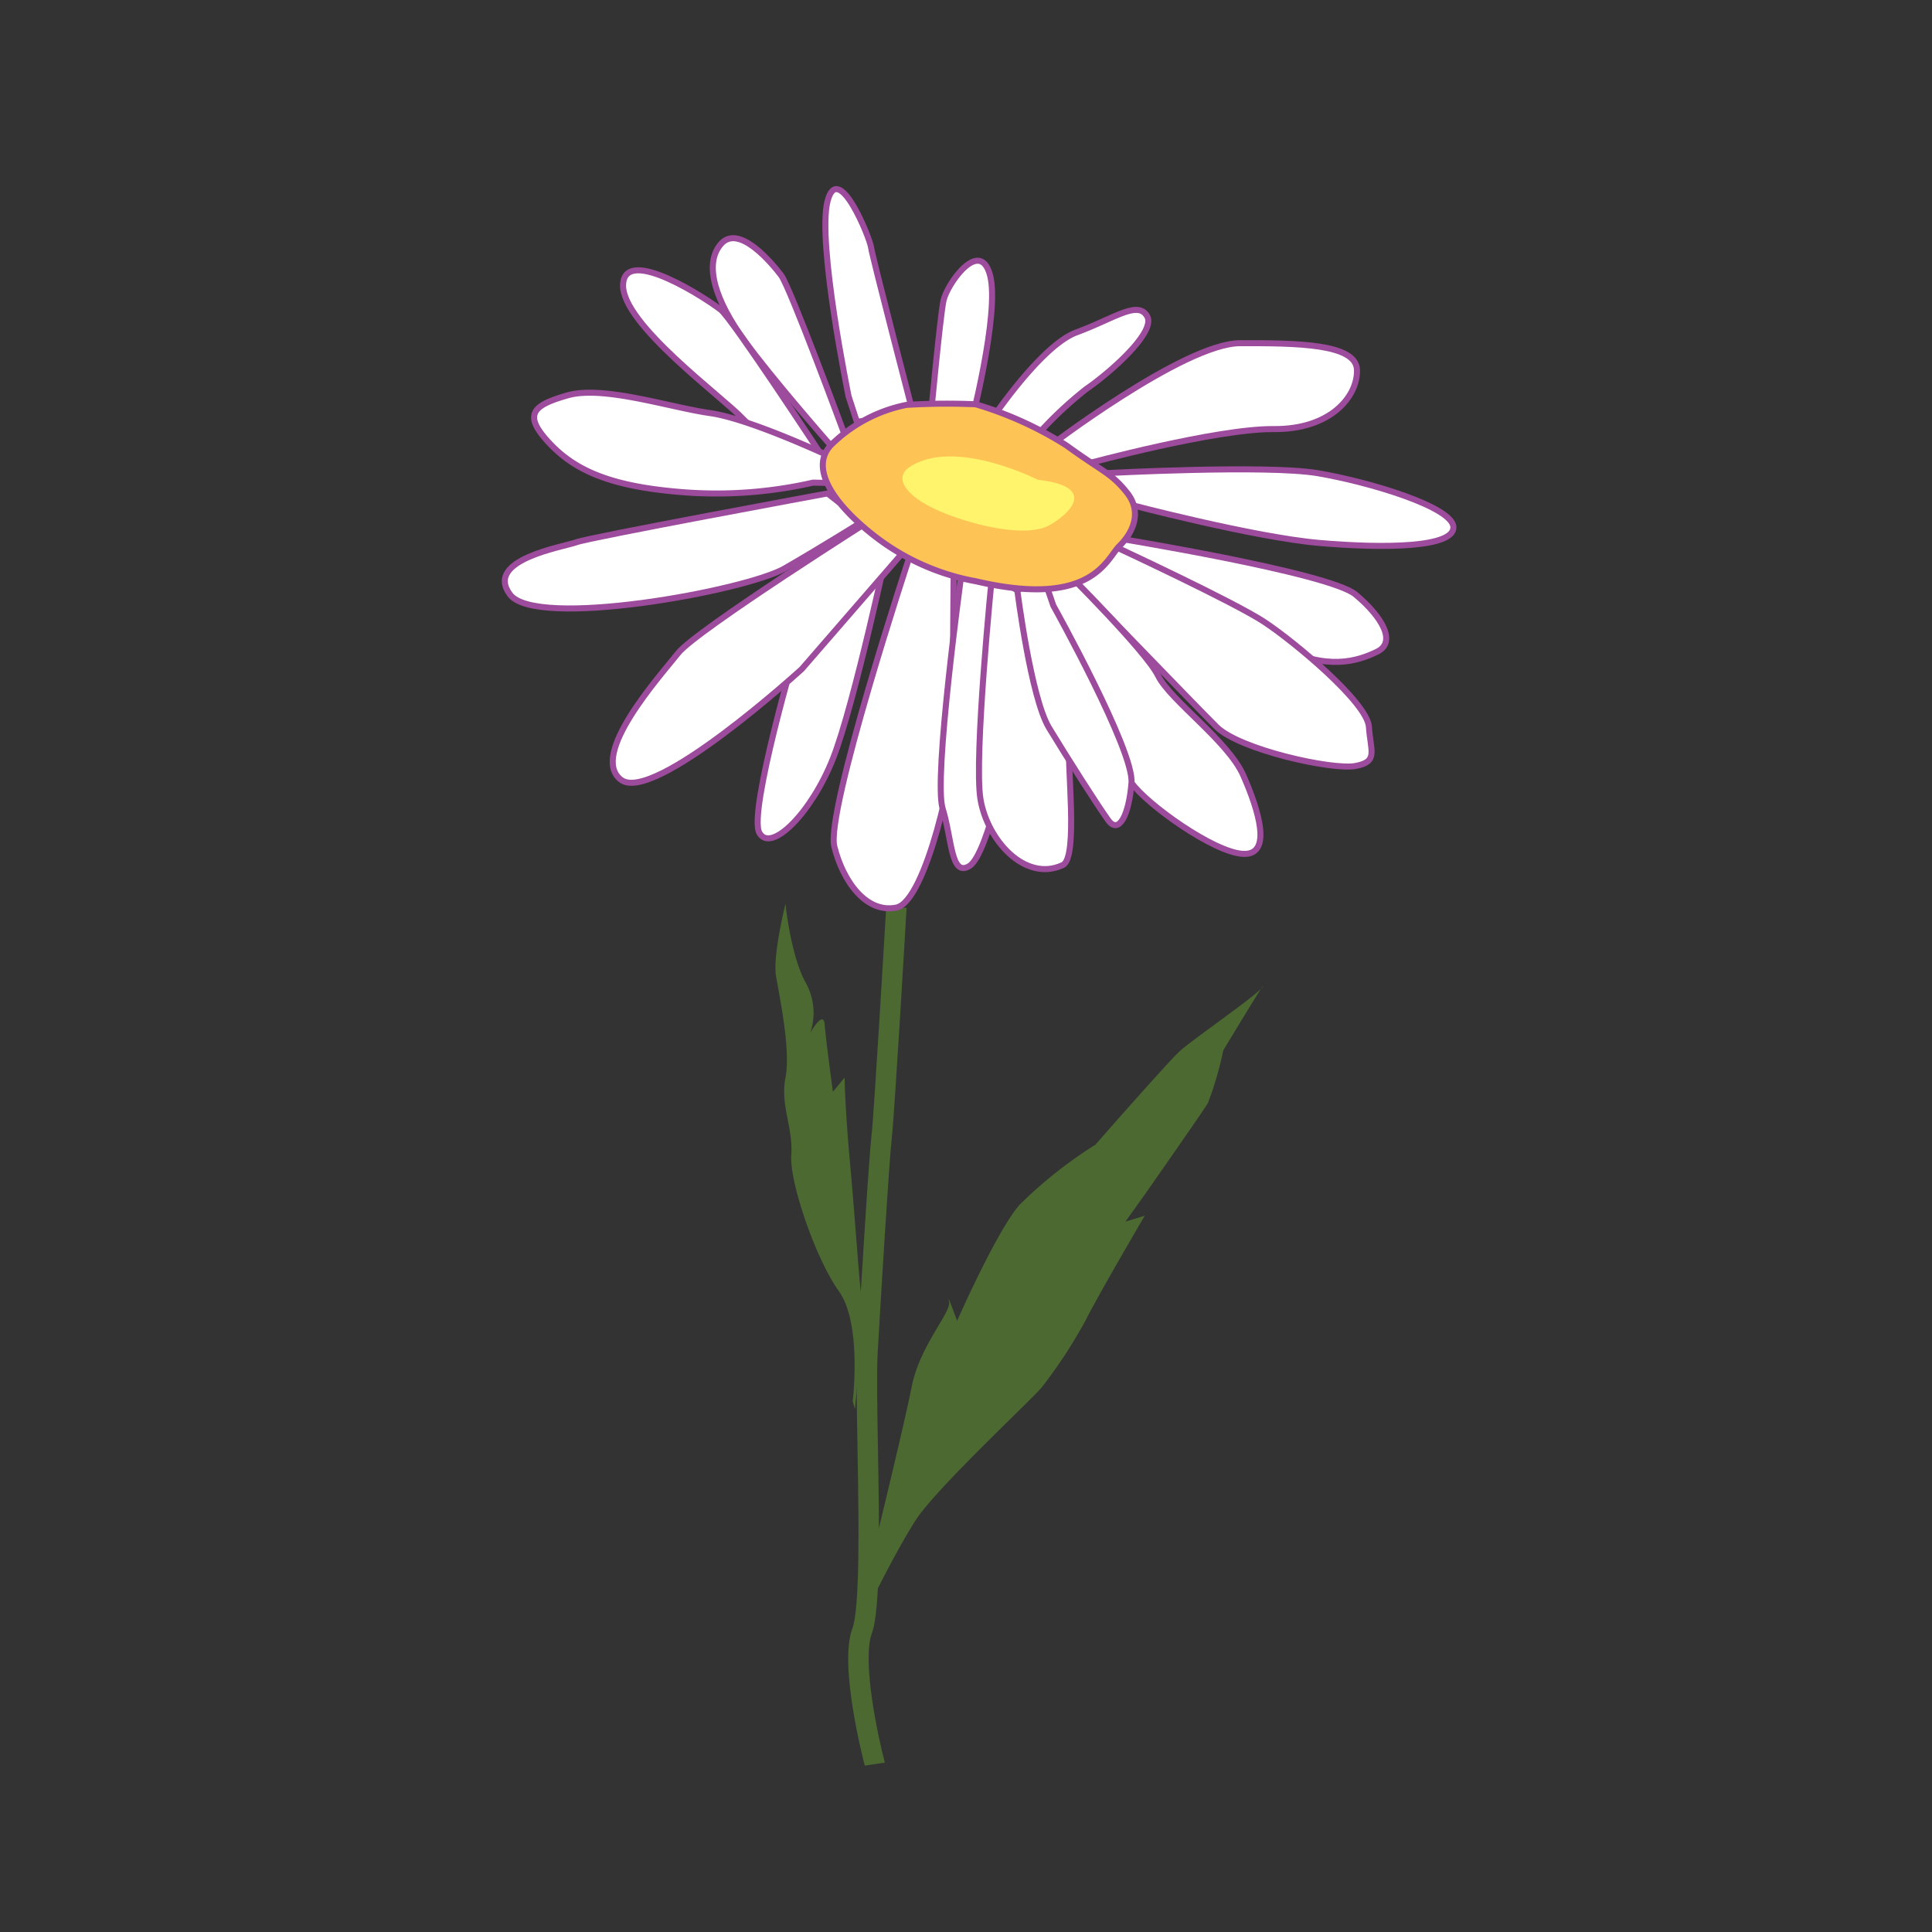 <svg id="word" xmlns="http://www.w3.org/2000/svg" viewBox="0 0 160 160"><rect x="0" y="0" width="160" height="160" fill="#333333" stroke="none"/><defs><style>.cls-1{fill:#4b6931;}.cls-2{fill:#fff;}.cls-2,.cls-3{stroke:#9d4b9c;stroke-miterlimit:10;stroke-width:0.5px;}.cls-3{fill:#fdc455;}.cls-4{fill:#fff46b;}</style></defs><path class="cls-1" d="M70.616,116.056s.785-6.434-1.137-9.112S65.366,97.9,65.529,95.65s-.922-4.1-.478-6.41-.5-6.713-.786-8.414.786-5.975.786-5.975.429,4.267,1.65,6.485a5.154,5.154,0,0,1,.407,4.189s1.091-1.946,1.188-.676.682,5.564.682,5.564l.97-1.173s.011,2.268.455,7.153.754,9.9.955,11.131-.552,9.17-.552,9.17Z"/><path class="cls-1" d="M72.136,129.222s2.676-10.908,3.368-14.385,3.319-6.174,3.091-7.052.669,1.6.669,1.6,3.236-7.373,5.157-9.595a36.564,36.564,0,0,1,6.3-4.994s5.959-6.813,6.991-7.753,6.673-4.829,6.887-5.357-3.291,5.3-3.291,5.3a28.4,28.4,0,0,1-1.276,4.373c-.481.793-5.23,7.573-5.23,7.573l-1.6,2.238,1.6-.487s-3.782,6.439-4.917,8.7a40.451,40.451,0,0,1-3.576,5.464c-.592.808-8.759,8.371-10.478,11.05s-3.967,7.317-3.967,7.317A5.689,5.689,0,0,1,72.136,129.222Z"/><path class="cls-1" d="M71.617,146.22c-.09-.337-2.165-8.285-1.04-11.316.667-1.795.54-9.081.438-14.934-.06-3.427-.111-6.385-.018-8.055.252-4.451.947-15.906,1.175-17.842C72.39,92.236,73.38,75.3,73.39,75.126l1.69.055c-.04.7-1,17.141-1.222,19.005-.221,1.89-.926,13.487-1.168,17.783-.093,1.634-.038,4.719.018,7.984.109,6.244.23,13.322-.5,15.295-.843,2.274.486,8.512,1.07,10.723Z"/><path class="cls-2" d="M75.685,34.5s-3.449-13.244-3.549-14.02-2.717-7.247-3.6-3.83,1.742,16.181,1.742,16.181l.68,2.087Z"/><path class="cls-2" d="M69.925,35.94S65.438,23.79,64.689,22.8s-3.5-4.3-4.983-2.594-.379,4.79,1.909,7.955,7.178,8.723,7.178,8.723Z"/><path class="cls-2" d="M77.069,34.652s.782-8.405,1.066-9.756,3.021-5.263,3.857-2.1-1.706,12.827-1.706,12.827Z"/><path class="cls-2" d="M81.51,35.625s4.494-6.937,7.643-8.1S94.236,24.85,95,26.189s-3.177,4.751-5.045,6.03a31.631,31.631,0,0,0-4.426,4.236Z"/><path class="cls-2" d="M86.6,37.192s11.431-8.762,16.1-8.771,9.616.03,9.68,2.214-2.173,4.945-6.9,4.9-15.515,2.883-15.515,2.883Z"/><path class="cls-2" d="M68.039,37.7s-7.378-11.254-8.333-12.03S51.7,20.215,51.6,23.6c-.092,3.23,8.263,9.3,9.9,11.057s6.174,4.206,6.174,4.206Z"/><path class="cls-2" d="M68.793,37.825s-6.708-3.156-9.988-3.615S49.969,31.9,47.024,32.736,43.29,34.346,45.5,36.7s5.257,3.621,11.162,4.07a35.951,35.951,0,0,0,10.669-.8l1.972.036Z"/><path class="cls-2" d="M68.533,40.863S48.872,44.492,47.756,44.9s-7.658,1.436-5.525,4.33,19.552-.307,22.751-2.155,6.484-3.91,6.484-3.91Z"/><path class="cls-2" d="M66.089,53.193s-4.159,14.079-3.2,15.784,4.315-1.654,6.093-6.154,4.669-18.11,4.669-18.11Z"/><path class="cls-2" d="M72.662,42.72S57.669,52.188,56.171,54.077s-7.42,8.452-4.743,10.5S66.4,55.41,66.4,55.41l9.281-10.7Z"/><path class="cls-2" d="M75.294,46.188s-6.925,21-6.2,23.915,2.657,5.557,5.136,5.06,4.9-11.9,4.755-13.95,0-14.2,0-14.2Z"/><path class="cls-2" d="M79.615,47.589s-2.33,16.87-1.549,19.378.673,5.712,2.22,4.75,3.537-10.282,3.466-12.234-1.591-11.894-1.591-11.894Z"/><path class="cls-2" d="M82.161,47.589s-1.528,15.2-.962,18.6,3.7,6.9,6.815,5.451c1.318-.615.309-8.52.556-9.989S84.992,49.36,84.992,49.36Z"/><path class="cls-2" d="M91.5,39.187s13.409-.716,17.632,0,11.217,2.8,11.233,4.479-5.646,1.767-11.091,1.3-15.961-3.245-15.961-3.245Z"/><path class="cls-2" d="M92.125,44.509s17.945,2.9,20.133,4.725,3.433,3.945,1.781,4.742-4.12,1.576-8.1-.427-14.8-7.994-14.8-7.994Z"/><path class="cls-2" d="M88.24,47.305,92.4,45.3s9.815,4.561,12.313,6.213,8.522,6.671,8.655,8.68.8,2.889-1.111,3.243-9.6-1.343-11.512-3.243S88.24,47.305,88.24,47.305Z"/><path class="cls-2" d="M85.531,48.5l2.709-1.2s6.666,6.622,7.67,8.661,5.806,5.412,7.056,8.254,2.436,6.6,0,6.5-8.02-4.125-9.26-5.888S85.531,48.5,85.531,48.5Z"/><path class="cls-2" d="M84.25,48.882s1.121,8.914,2.63,11.4,4.036,6.454,4.906,7.653,1.706-.427,1.92-3.106-6.475-14.677-6.475-14.677l-.815-2.368Z"/><path class="cls-3" d="M80.805,33.481a55.659,55.659,0,0,0-5.732.05,12.312,12.312,0,0,0-6.28,3.351c-1.689,1.842.09,4.634,3.225,7.186a19.3,19.3,0,0,0,8.812,4.073c9.645,2.254,10.807-1.878,11.88-2.93s1.93-2.773.621-4.412-1.975-1.7-5.026-3.917A29.98,29.98,0,0,0,80.805,33.481Z"/><path class="cls-4" d="M85.956,39.736S79,36.183,75.294,38.7c-1.366.928-.188,2.625,3.175,3.9s6.846,1.768,8.411.913S91.075,40.305,85.956,39.736Z"/></svg>
